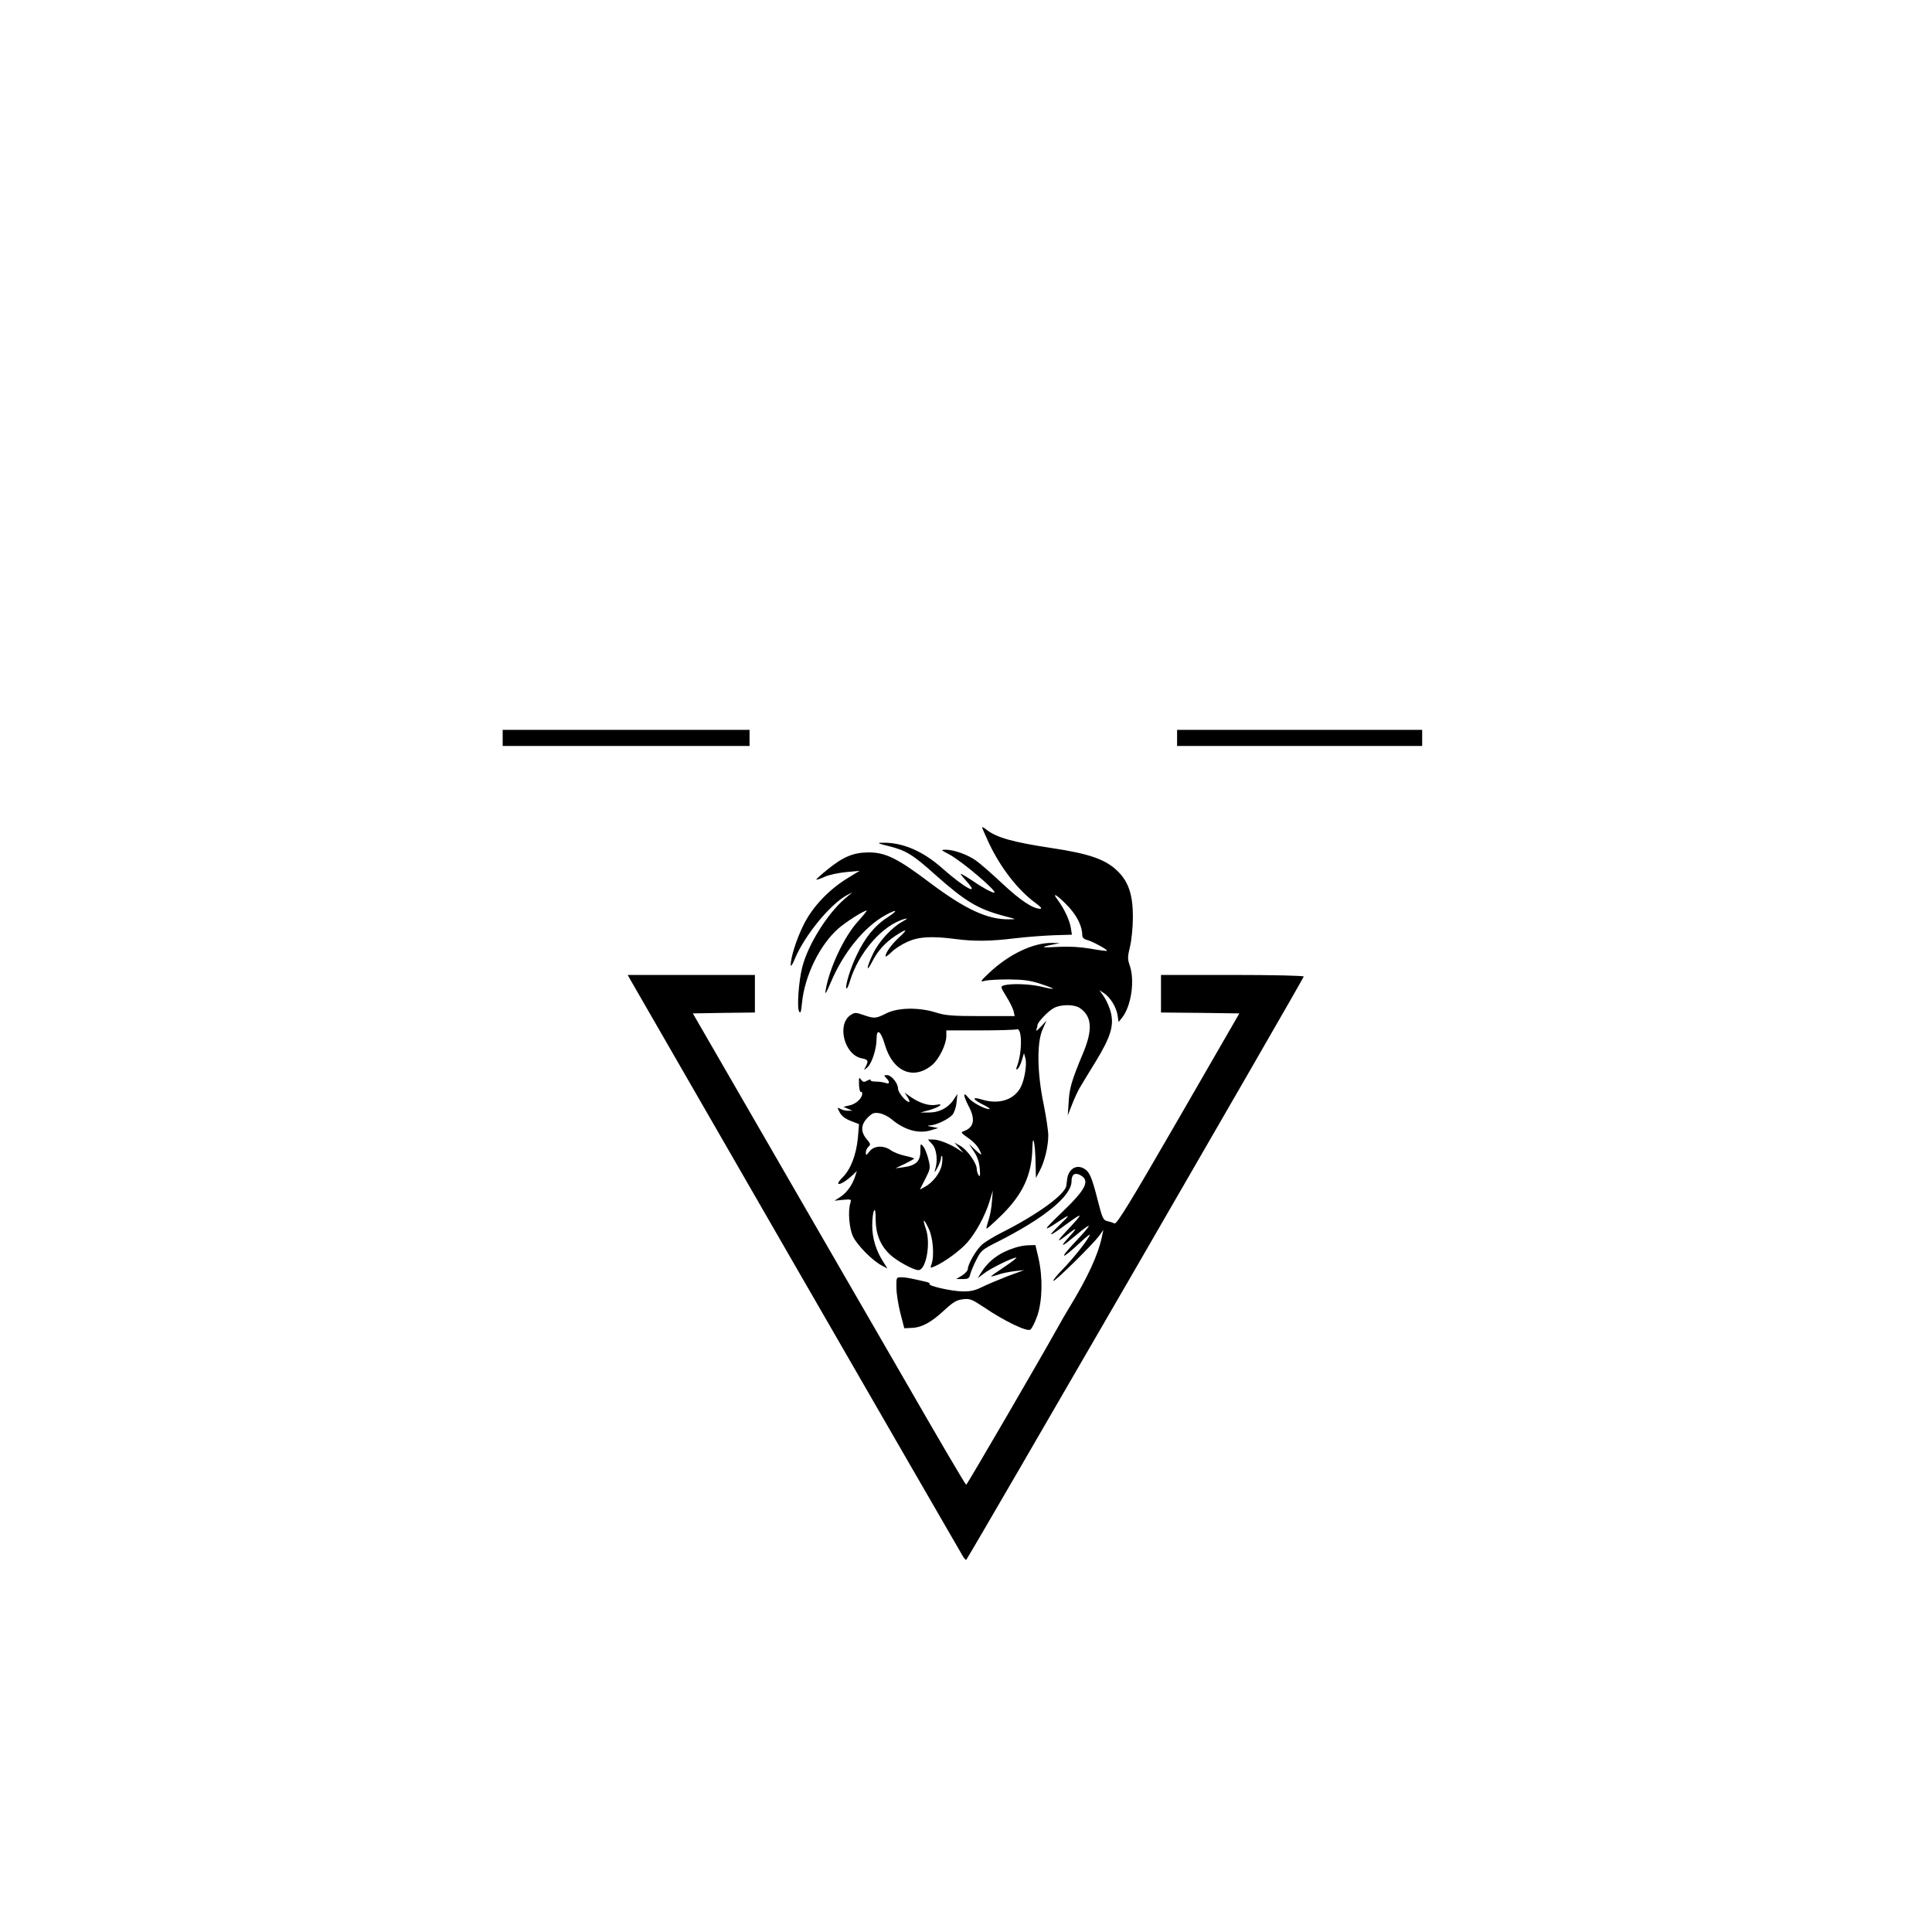 <?xml version="1.0" standalone="no"?>
<!DOCTYPE svg PUBLIC "-//W3C//DTD SVG 20010904//EN"
 "http://www.w3.org/TR/2001/REC-SVG-20010904/DTD/svg10.dtd">
<svg version="1.0" xmlns="http://www.w3.org/2000/svg"
 width="1080pt" height="1080pt" viewBox="0 0 1080 1080"
 preserveAspectRatio="xMidYMid meet">

<g transform="translate(0,1080) scale(0.1,-0.1)"
fill="#000000" stroke="none">
<path d="M2810 6675 l0 -45 690 0 690 0 0 45 0 45 -690 0 -690 0 0 -45z"/>
<path d="M6580 6675 l0 -45 685 0 685 0 0 45 0 45 -685 0 -685 0 0 -45z"/>
<path d="M5490 6175 c0 -3 16 -40 35 -81 65 -141 165 -270 264 -342 30 -22 38
-32 26 -32 -41 0 -112 47 -213 142 -59 55 -125 113 -147 128 -47 33 -123 60
-167 60 -30 0 -30 -1 18 -26 73 -39 278 -214 251 -214 -13 0 -70 31 -129 72
-32 21 -58 36 -58 33 0 -3 16 -23 36 -45 73 -81 -16 -32 -136 74 -111 99 -225
148 -339 145 -30 0 -24 -4 34 -18 100 -25 136 -47 261 -159 170 -151 239 -193
385 -232 73 -19 73 -19 29 -19 -119 -2 -244 56 -440 203 -184 139 -250 171
-345 171 -86 -1 -141 -24 -231 -97 -35 -28 -62 -53 -61 -55 2 -2 24 5 48 16
24 11 78 22 119 26 l75 7 -70 -43 c-104 -64 -196 -162 -244 -261 -40 -81 -71
-181 -71 -223 1 -11 11 5 24 37 54 128 194 300 287 352 l34 18 -39 -33 c-100
-85 -208 -257 -241 -384 -20 -77 -31 -226 -18 -249 8 -14 11 -3 16 46 14 151
99 326 204 418 43 37 141 100 158 100 3 0 -19 -28 -50 -62 -78 -86 -161 -265
-180 -386 -4 -26 4 -13 29 46 70 167 188 312 307 377 66 36 72 27 9 -14 -69
-44 -124 -112 -169 -206 -37 -75 -69 -181 -59 -191 3 -2 11 15 18 38 49 164
186 320 310 352 16 4 11 -1 -14 -15 -61 -33 -134 -113 -166 -181 -37 -77 -40
-113 -4 -43 31 61 74 108 133 146 63 41 68 36 15 -13 -41 -38 -74 -84 -74
-104 0 -5 15 6 33 23 17 18 58 44 89 58 64 29 136 33 268 16 105 -14 196 -13
335 4 66 8 164 15 218 17 l99 3 -6 38 c-7 44 -37 107 -73 156 -40 52 3 24 64
-42 46 -51 73 -108 73 -155 0 -13 9 -22 28 -27 29 -7 116 -55 110 -60 -2 -2
-44 3 -93 12 -60 10 -119 13 -179 10 -94 -6 -106 -2 -35 12 l44 9 -44 1 c-103
2 -240 -62 -351 -167 -51 -48 -53 -52 -25 -45 17 5 77 8 135 8 83 -1 120 -6
177 -25 40 -13 71 -25 69 -27 -2 -2 -32 3 -67 12 -65 15 -166 18 -206 7 -21
-7 -21 -8 12 -62 19 -30 37 -67 41 -82 l6 -28 -188 0 c-160 0 -199 3 -252 20
-95 30 -214 28 -278 -5 -58 -29 -66 -30 -127 -9 -43 15 -49 15 -72 0 -79 -52
-35 -224 62 -242 36 -7 39 -14 22 -47 -12 -22 -12 -22 10 -3 25 22 51 103 51
158 0 63 24 46 47 -34 45 -150 160 -198 264 -111 38 32 79 115 79 161 l0 32
189 0 c104 0 196 3 204 6 32 12 32 -130 1 -210 -5 -13 -4 -17 4 -12 6 4 17 25
24 48 l12 41 8 -29 c10 -36 -6 -127 -29 -167 -40 -68 -123 -92 -216 -63 -59
18 -50 -1 16 -33 23 -12 35 -21 27 -21 -29 1 -97 38 -118 65 -30 38 -28 10 3
-49 39 -74 30 -119 -29 -140 -16 -5 -13 -10 20 -33 40 -27 63 -53 77 -88 6
-14 -2 -10 -29 15 l-37 35 28 -43 c19 -28 29 -60 32 -95 3 -38 2 -48 -6 -37
-6 8 -11 24 -11 36 0 32 -54 107 -91 128 l-34 19 25 -28 25 -29 -25 17 c-44
30 -111 57 -143 57 l-30 0 24 -26 c25 -27 33 -92 16 -144 -5 -17 -1 -14 12 10
11 19 20 44 21 54 0 11 3 17 6 13 3 -3 3 -24 -1 -47 -8 -46 -51 -102 -96 -125
l-27 -15 30 59 c29 57 30 61 18 110 -7 28 -19 61 -29 72 -15 19 -16 18 -16
-27 0 -56 -26 -80 -95 -89 l-45 -6 53 25 c28 14 52 27 52 30 0 2 -23 9 -51 15
-28 6 -64 20 -79 31 -41 29 -94 26 -119 -6 -19 -24 -21 -25 -21 -7 0 11 7 26
15 33 13 11 12 16 -10 42 -35 41 -33 82 5 120 26 26 36 30 66 25 19 -3 49 -18
66 -32 72 -61 150 -84 219 -64 l44 13 -35 7 c-28 5 -30 7 -10 8 35 2 101 34
124 59 10 12 21 43 23 69 l5 48 -23 -35 c-31 -45 -82 -70 -139 -69 l-45 0 48
13 c57 16 90 40 40 30 -37 -7 -89 8 -139 42 l-37 26 17 -26 c9 -14 12 -26 8
-26 -18 0 -62 53 -62 75 0 30 -37 75 -61 75 -19 0 -19 -1 -5 -16 23 -23 20
-37 -6 -27 -13 4 -37 7 -55 7 -18 0 -29 4 -26 9 3 5 -5 3 -18 -3 -19 -11 -24
-10 -36 5 -11 16 -12 13 -11 -28 1 -25 6 -43 10 -41 4 3 8 -1 8 -9 0 -26 -34
-58 -70 -66 l-35 -8 25 -11 25 -11 -23 0 c-13 -1 -32 4 -43 10 -20 10 -20 9
-5 -19 11 -21 31 -36 62 -48 l46 -18 -6 -74 c-9 -97 -40 -178 -86 -224 -55
-55 -7 -45 53 10 l27 26 -11 -34 c-17 -48 -46 -88 -83 -112 l-31 -20 48 5 c45
4 47 3 41 -17 -15 -45 -7 -144 15 -189 24 -49 109 -135 160 -161 l32 -17 -24
38 c-41 65 -61 132 -61 202 0 36 4 74 10 83 6 12 9 -3 9 -50 1 -80 26 -143 78
-193 37 -36 133 -89 161 -89 43 0 70 149 42 230 -21 60 -13 62 15 3 25 -50 33
-153 16 -201 -8 -21 -7 -22 20 -10 53 23 140 87 180 132 49 56 101 152 125
231 l18 60 -5 -62 c-2 -34 -11 -81 -19 -104 -8 -24 -13 -45 -11 -47 2 -2 42
34 88 79 116 116 165 223 168 369 2 93 16 31 18 -80 l2 -85 21 40 c27 50 48
136 48 198 0 26 -12 105 -26 175 -36 172 -39 343 -6 417 l22 50 -32 -35 c-18
-19 -29 -27 -25 -17 4 10 7 23 7 27 0 16 62 81 93 96 38 20 111 20 142 0 69
-46 75 -120 20 -252 -64 -153 -77 -197 -81 -274 l-5 -75 24 61 c13 34 33 77
44 95 11 19 50 83 87 143 83 136 103 199 87 271 -6 28 -24 69 -38 91 l-27 39
24 -16 c36 -23 69 -77 77 -122 l6 -40 18 22 c53 65 74 210 44 295 -12 35 -12
48 2 105 9 38 16 109 16 166 0 119 -23 191 -79 249 -69 71 -159 103 -379 136
-212 32 -304 58 -359 101 -14 11 -26 18 -26 14z"/>
<path d="M3521 5328 c14 -26 1846 -3203 1863 -3230 6 -10 14 -18 17 -18 6 0
1877 3234 1887 3261 2 5 -171 9 -397 9 l-401 0 0 -105 0 -105 219 -2 219 -3
-341 -591 c-272 -471 -345 -590 -357 -583 -8 4 -26 10 -40 13 -23 5 -28 16
-54 118 -34 133 -46 159 -79 177 -43 23 -86 -6 -92 -64 -1 -11 -3 -25 -4 -32
-5 -49 -163 -164 -367 -266 -39 -20 -85 -48 -103 -63 -32 -27 -81 -110 -81
-139 0 -8 -15 -24 -32 -35 l-33 -20 36 0 c32 0 38 4 43 28 4 15 19 51 34 80
25 50 32 57 116 99 262 132 416 257 416 340 0 38 18 50 49 34 57 -31 32 -80
-112 -217 -97 -93 -100 -103 -12 -44 70 47 71 43 6 -20 -69 -67 -60 -67 34 2
106 78 106 72 0 -41 -54 -58 -46 -59 25 -2 46 35 41 25 -19 -41 -39 -44 -17
-33 55 28 36 31 68 54 70 51 3 -3 -32 -44 -78 -92 -92 -98 -75 -99 29 -2 36
34 61 53 55 42 -21 -40 -93 -130 -153 -192 -34 -35 -56 -63 -50 -63 13 0 218
202 254 250 l25 35 -9 -42 c-21 -98 -79 -224 -179 -388 -20 -33 -49 -82 -64
-110 -93 -168 -510 -885 -515 -885 -4 0 -155 257 -336 572 -182 314 -524 907
-761 1317 l-431 746 173 3 174 2 0 105 0 105 -355 0 -356 0 12 -22z"/>
<path d="M5673 3825 c-84 -26 -147 -72 -189 -140 l-19 -30 38 28 c38 29 157
87 178 87 6 0 -23 -23 -65 -51 -42 -28 -76 -52 -76 -54 0 -2 17 2 38 9 20 8
62 16 92 20 l55 6 -90 -33 c-49 -19 -113 -46 -142 -60 -40 -20 -66 -27 -110
-26 -61 0 -198 31 -187 42 4 3 -4 8 -17 11 -85 20 -117 26 -141 26 -27 0 -28
-1 -27 -57 0 -32 10 -96 22 -143 l22 -85 42 2 c56 2 109 31 182 99 50 46 69
57 104 61 39 5 50 0 118 -45 110 -75 238 -137 258 -125 9 5 27 41 40 79 28 84
31 212 6 322 l-17 72 -36 -1 c-20 0 -56 -6 -79 -14z"/>
</g>
</svg>
